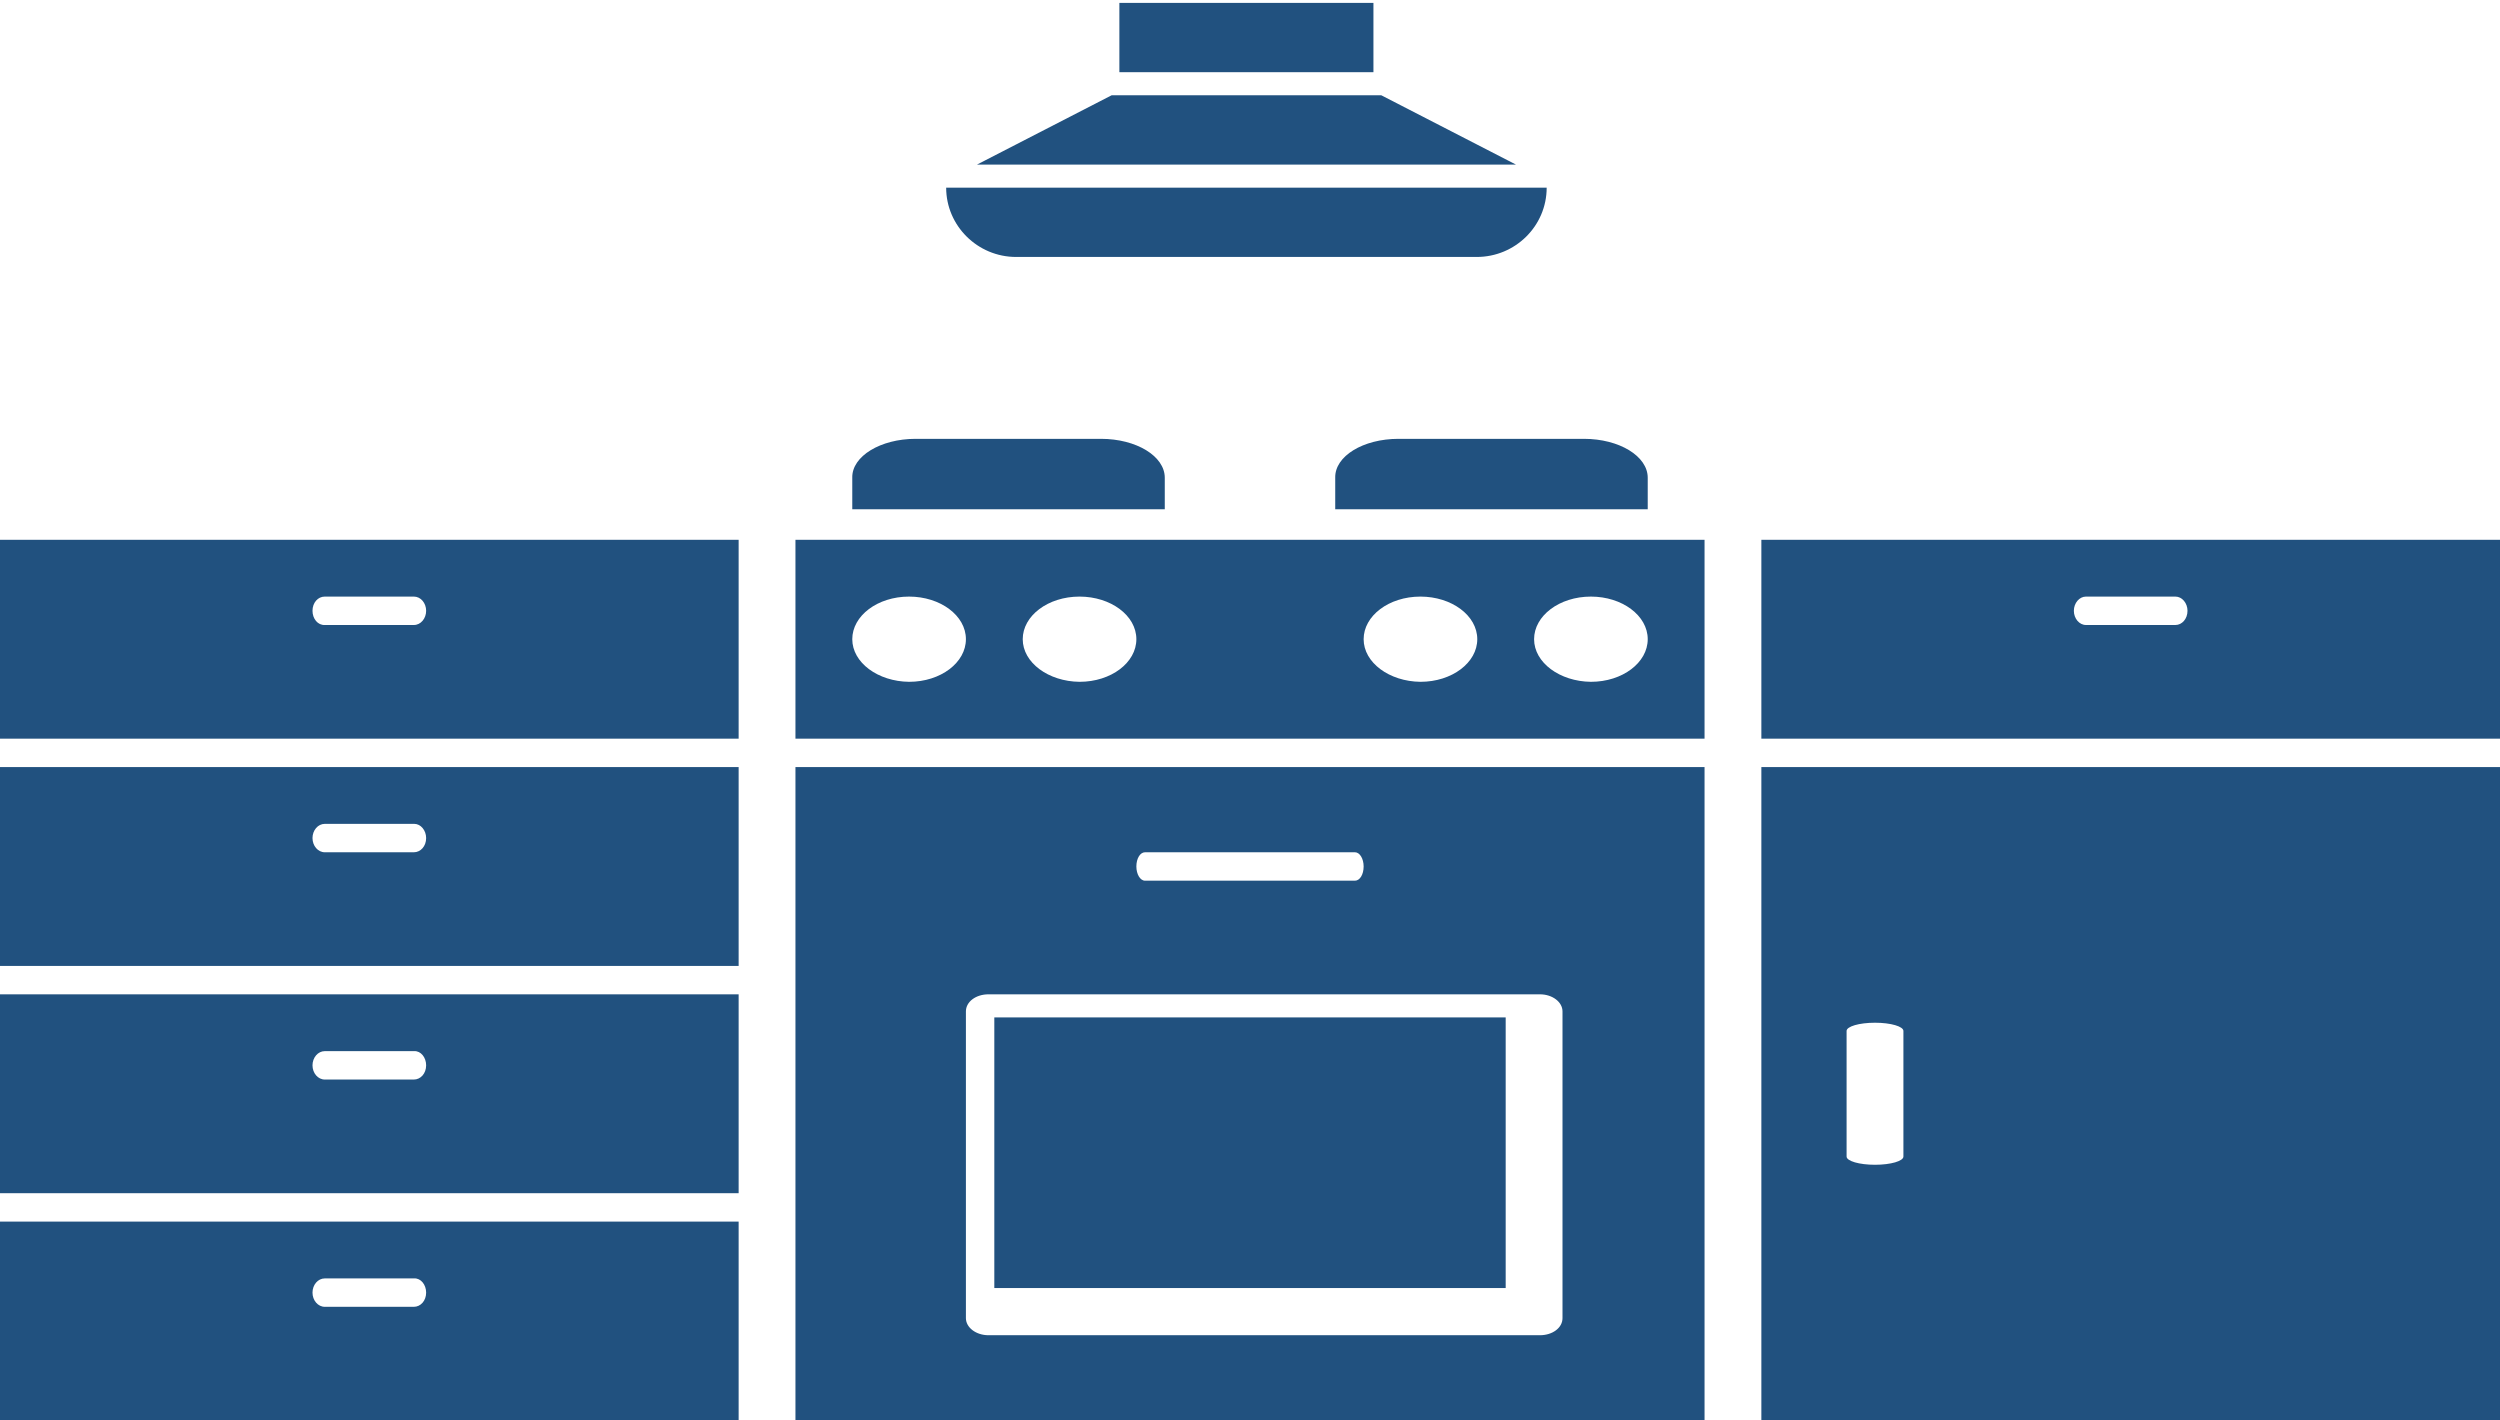 <svg width="88" height="50" viewBox="0 0 88 50" fill="none" xmlns="http://www.w3.org/2000/svg">
<path fill-rule="evenodd" clip-rule="evenodd" d="M29.809 19H28V26H60V19H58.191H46.33H41.687H29.809ZM54 22.5C54 21.677 54.887 21 56 21C57.097 21 58 21.665 58 22.5C58 23.323 57.113 24 56 24C54.903 23.988 54 23.323 54 22.5ZM50 21C48.887 21 48 21.677 48 22.5C48 23.323 48.903 23.988 50 24C51.113 24 52 23.323 52 22.5C52 21.665 51.097 21 50 21ZM36 22.5C36 21.677 36.887 21 38 21C39.097 21 40 21.665 40 22.5C40 23.323 39.113 24 38 24C36.903 23.988 36 23.323 36 22.5ZM32 21C30.887 21 30 21.677 30 22.5C30 23.323 30.903 23.988 32 24C33.113 24 34 23.323 34 22.5C34 21.665 33.097 21 32 21Z" fill="#21517F"/>
<path d="M32.226 15.447H38.755C39.998 15.447 41 16.057 41 16.816V17.927H30V16.816C29.982 16.057 31.002 15.447 32.226 15.447Z" fill="#21517F"/>
<path d="M49.226 15.447H55.755C56.998 15.447 58 16.057 58 16.816V17.927H47V16.816C46.982 16.057 47.983 15.447 49.226 15.447Z" fill="#21517F"/>
<path d="M33.305 6.606H54.443C54.443 7.955 53.338 9.045 51.979 9.045H35.769C34.41 9.045 33.305 7.947 33.305 6.606Z" fill="#21517F"/>
<path d="M39.129 3.354H48.622L53.361 5.793H34.391L39.129 3.354Z" fill="#21517F"/>
<rect x="39.402" y="0.102" width="8.943" height="2.439" fill="#21517F"/>
<rect x="35" y="35.813" width="18" height="9.526" fill="#21517F"/>
<path fill-rule="evenodd" clip-rule="evenodd" d="M60 27H28V50H60V27ZM48 30.5C48 30.784 47.865 31 47.696 31H40.304C40.135 31 40 30.773 40 30.5C40 30.216 40.135 30 40.304 30H47.696C47.865 30 48 30.227 48 30.5ZM54.205 47C54.647 47 55 46.741 55 46.399V35.601C55 35.273 54.647 35 54.205 35H34.795C34.353 35 34 35.26 34 35.601V46.399C34 46.727 34.353 47 34.795 47H54.205Z" fill="#21517F"/>
<path fill-rule="evenodd" clip-rule="evenodd" d="M62 19H88V26H62V19ZM76.575 22C76.807 22 77 21.784 77 21.5C77 21.227 76.807 21 76.575 21H73.425C73.193 21 73 21.227 73 21.5C73 21.773 73.193 22 73.425 22H76.575Z" fill="#21517F"/>
<path fill-rule="evenodd" clip-rule="evenodd" d="M62 27H88V50H62V27ZM66 41C66.556 41 67 40.869 67 40.711V36.289C67 36.131 66.556 36 66 36C65.444 36 65 36.131 65 36.289V40.711C65 40.869 65.444 41 66 41Z" fill="#21517F"/>
<path fill-rule="evenodd" clip-rule="evenodd" d="M0 26V19H26V26H0ZM11.431 21C11.19 21 11 21.216 11 21.5C11 21.784 11.19 22.011 11.431 22H14.569C14.81 22 15 21.772 15 21.5C15 21.227 14.81 21 14.569 21H11.431Z" fill="#21517F"/>
<path fill-rule="evenodd" clip-rule="evenodd" d="M0 27H26V34H0V27ZM14.567 30C14.809 30 15 29.784 15 29.5C15 29.227 14.809 29 14.584 29H11.433C11.191 29 11 29.227 11 29.5C11 29.773 11.191 30 11.433 30H14.567Z" fill="#21517F"/>
<path fill-rule="evenodd" clip-rule="evenodd" d="M0 35H26V42H0V35ZM14.567 38C14.809 38 15 37.784 15 37.5C15 37.216 14.809 36.989 14.584 37H11.433C11.191 37 11 37.228 11 37.5C11 37.773 11.191 38 11.433 38H14.567Z" fill="#21517F"/>
<path fill-rule="evenodd" clip-rule="evenodd" d="M0 43H26V50H0V43ZM14.567 46C14.809 46 15 45.784 15 45.5C15 45.216 14.809 44.989 14.584 45H11.433C11.191 45 11 45.227 11 45.5C11 45.773 11.191 46 11.433 46H14.567Z" fill="#21517F"/>
</svg>
